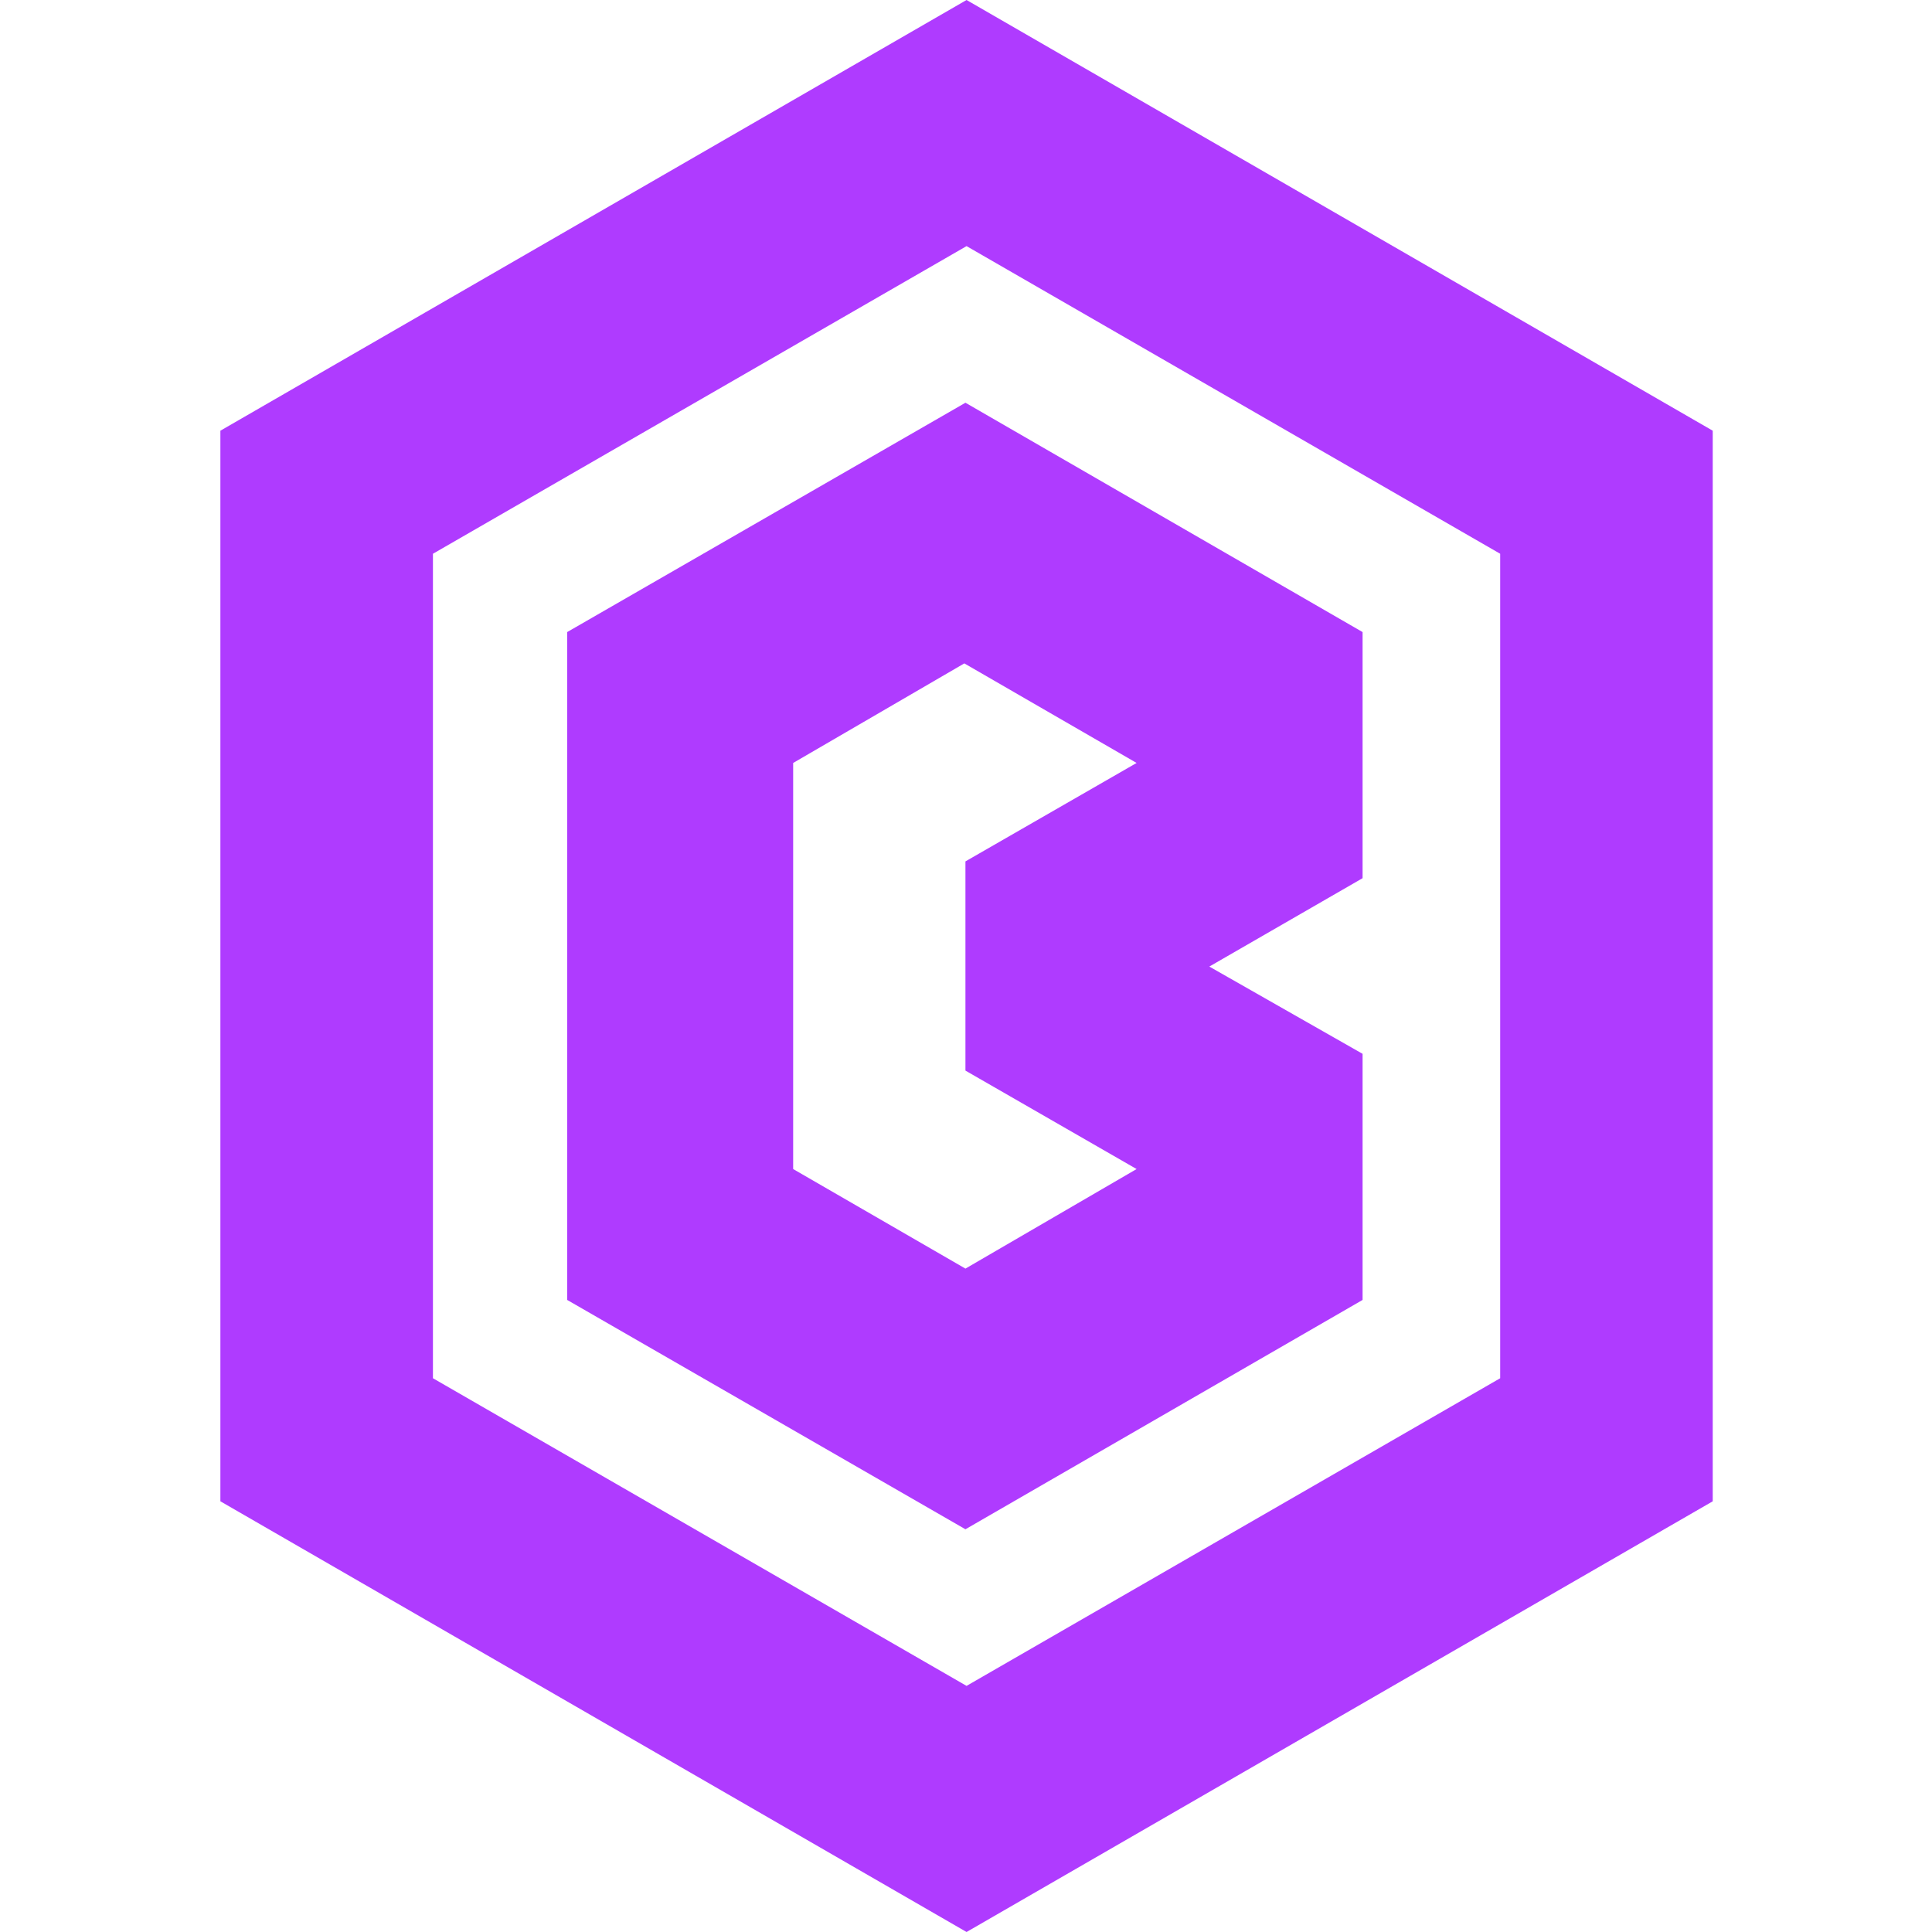 <svg xmlns="http://www.w3.org/2000/svg" fill="#af3bff" fill-rule="evenodd" viewBox="0 0 1727 1727"><path d="M1531 385v957l-667 385-667-385V385L864 0zm-190 110L864 220 387 495v737l477 275 477-275zM863 360l355 205v220l-137 79 137 78v220l-355 205-356-205V565zm0 597V770l153-88-154-89-153 89v363l154 89 153-89z"/></svg>